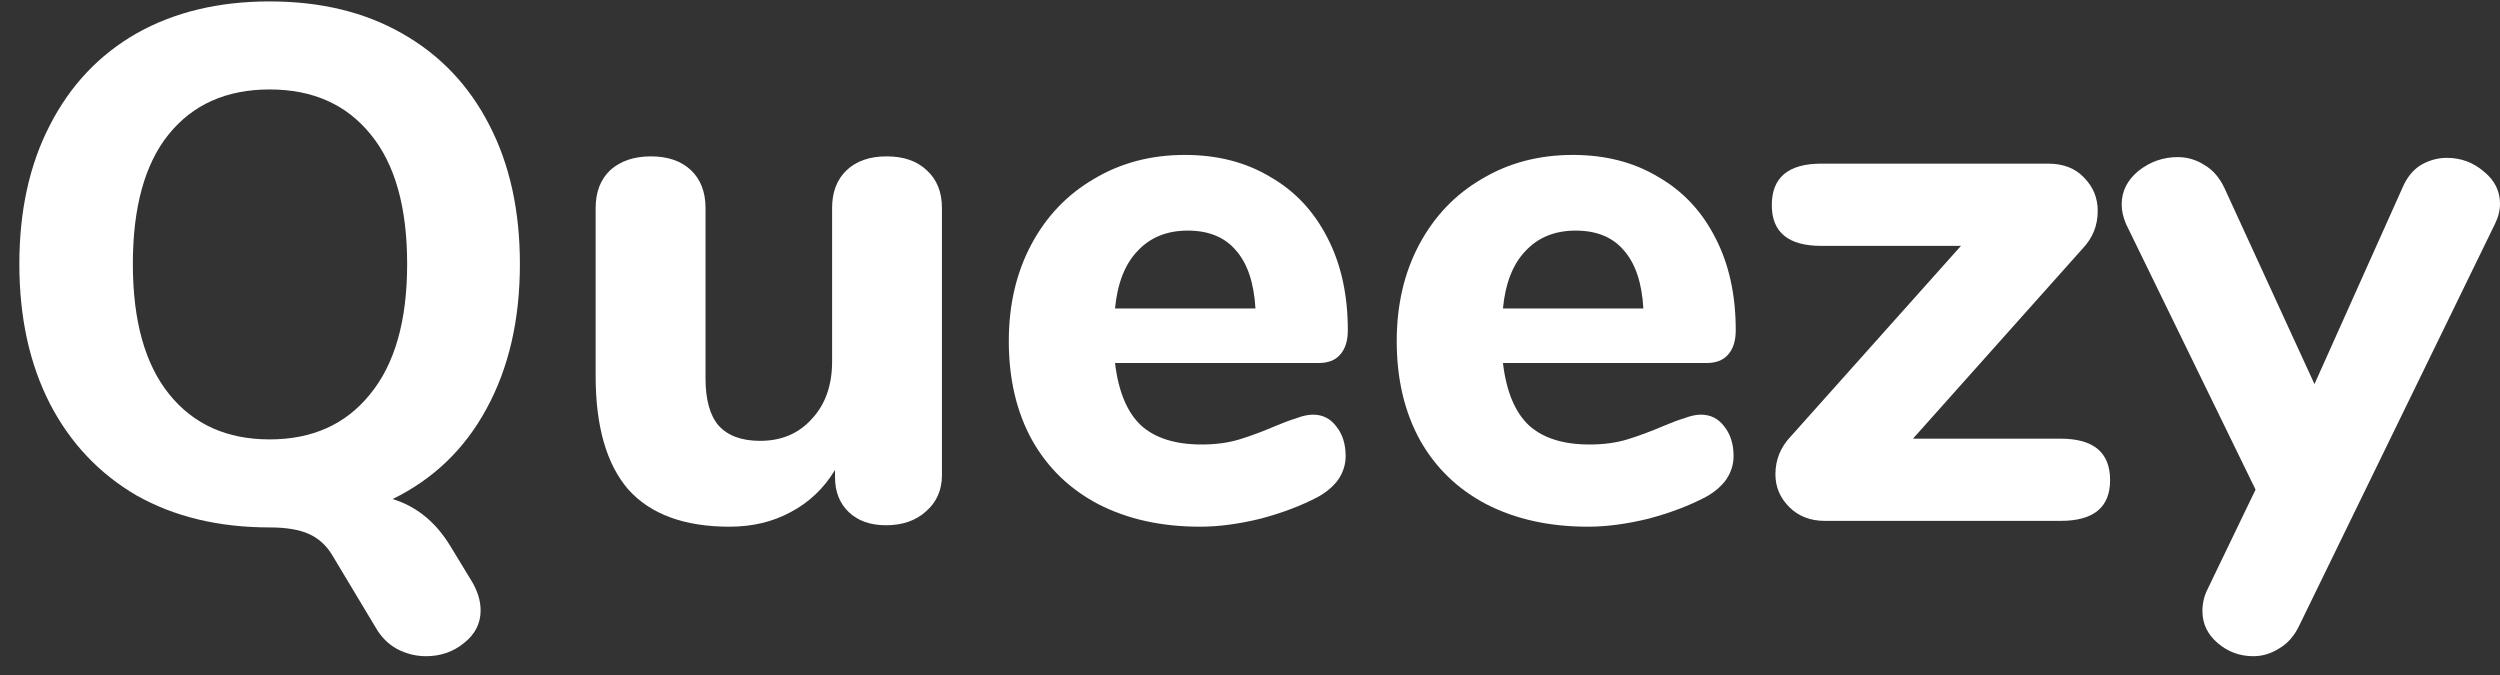 <svg width="100" height="27" viewBox="0 0 100 27" fill="none" xmlns="http://www.w3.org/2000/svg">
<rect x="0" y="0" width="100" height="27" fill="#333333" stroke="none"/>
<path d="M18.817 23.163C19.089 23.59 19.225 24.007 19.225 24.415C19.225 24.939 19.002 25.375 18.556 25.724C18.129 26.073 17.624 26.248 17.042 26.248C16.635 26.248 16.247 26.151 15.878 25.957C15.529 25.763 15.248 25.482 15.034 25.113L13.288 22.203C13.055 21.815 12.745 21.534 12.357 21.359C11.969 21.184 11.445 21.097 10.785 21.097C8.748 21.097 6.973 20.67 5.46 19.817C3.966 18.944 2.812 17.721 1.997 16.15C1.182 14.559 0.774 12.697 0.774 10.562C0.774 8.428 1.182 6.575 1.997 5.004C2.812 3.413 3.966 2.191 5.46 1.337C6.973 0.483 8.748 0.057 10.785 0.057C12.822 0.057 14.588 0.483 16.082 1.337C17.595 2.191 18.759 3.413 19.574 5.004C20.389 6.575 20.796 8.428 20.796 10.562C20.796 12.793 20.35 14.724 19.458 16.354C18.585 17.964 17.333 19.167 15.704 19.962C16.654 20.253 17.421 20.874 18.003 21.825L18.817 23.163ZM10.785 17.576C12.493 17.576 13.831 16.974 14.801 15.771C15.791 14.569 16.286 12.832 16.286 10.562C16.286 8.292 15.801 6.566 14.831 5.382C13.861 4.179 12.512 3.578 10.785 3.578C9.059 3.578 7.71 4.179 6.74 5.382C5.79 6.566 5.314 8.292 5.314 10.562C5.314 12.832 5.799 14.569 6.769 15.771C7.739 16.974 9.078 17.576 10.785 17.576Z" fill="white"/>
<path d="M35.467 6.255C36.146 6.255 36.679 6.44 37.067 6.808C37.475 7.177 37.678 7.681 37.678 8.322V19.002C37.678 19.603 37.465 20.088 37.038 20.457C36.631 20.826 36.097 21.01 35.438 21.01C34.817 21.01 34.322 20.835 33.953 20.486C33.585 20.137 33.401 19.671 33.401 19.089V18.798C32.954 19.535 32.363 20.098 31.625 20.486C30.908 20.874 30.093 21.068 29.181 21.068C27.377 21.068 26.028 20.573 25.136 19.584C24.263 18.575 23.826 17.062 23.826 15.044V8.322C23.826 7.681 24.02 7.177 24.408 6.808C24.816 6.44 25.359 6.255 26.038 6.255C26.717 6.255 27.25 6.44 27.639 6.808C28.026 7.177 28.221 7.681 28.221 8.322V15.131C28.221 15.985 28.395 16.616 28.744 17.023C29.113 17.43 29.666 17.634 30.403 17.634C31.257 17.634 31.945 17.343 32.469 16.761C33.013 16.179 33.284 15.413 33.284 14.462V8.322C33.284 7.681 33.478 7.177 33.866 6.808C34.254 6.44 34.788 6.255 35.467 6.255Z" fill="white"/>
<path d="M52.517 16.586C52.905 16.586 53.215 16.742 53.448 17.052C53.7 17.362 53.826 17.76 53.826 18.245C53.826 18.575 53.729 18.885 53.535 19.176C53.341 19.448 53.069 19.681 52.72 19.875C52.061 20.224 51.294 20.515 50.421 20.748C49.548 20.961 48.743 21.068 48.006 21.068C46.454 21.068 45.096 20.767 43.931 20.166C42.787 19.564 41.904 18.711 41.283 17.605C40.662 16.48 40.352 15.16 40.352 13.647C40.352 12.192 40.653 10.902 41.254 9.777C41.856 8.651 42.69 7.778 43.757 7.157C44.824 6.517 46.037 6.197 47.395 6.197C48.694 6.197 49.83 6.488 50.8 7.07C51.789 7.633 52.555 8.448 53.099 9.515C53.642 10.562 53.913 11.794 53.913 13.211C53.913 13.637 53.807 13.967 53.593 14.2C53.399 14.414 53.118 14.52 52.749 14.52H44.601C44.737 15.665 45.086 16.499 45.648 17.023C46.211 17.527 47.016 17.78 48.064 17.78C48.627 17.78 49.131 17.712 49.577 17.576C50.023 17.44 50.518 17.256 51.061 17.023C51.333 16.907 51.595 16.809 51.847 16.732C52.099 16.635 52.322 16.586 52.517 16.586ZM47.511 9.224C46.677 9.224 46.008 9.495 45.503 10.039C44.999 10.562 44.698 11.329 44.601 12.338H50.218C50.159 11.309 49.897 10.533 49.432 10.009C48.986 9.486 48.345 9.224 47.511 9.224Z" fill="white"/>
<path d="M68.034 16.586C68.422 16.586 68.732 16.742 68.965 17.052C69.217 17.362 69.343 17.76 69.343 18.245C69.343 18.575 69.246 18.885 69.052 19.176C68.858 19.448 68.587 19.681 68.237 19.875C67.578 20.224 66.811 20.515 65.938 20.748C65.065 20.961 64.26 21.068 63.523 21.068C61.971 21.068 60.613 20.767 59.449 20.166C58.304 19.564 57.421 18.711 56.8 17.605C56.18 16.48 55.869 15.16 55.869 13.647C55.869 12.192 56.17 10.902 56.771 9.777C57.373 8.651 58.207 7.778 59.274 7.157C60.341 6.517 61.554 6.197 62.912 6.197C64.212 6.197 65.347 6.488 66.317 7.07C67.306 7.633 68.072 8.448 68.616 9.515C69.159 10.562 69.43 11.794 69.43 13.211C69.43 13.637 69.324 13.967 69.11 14.2C68.916 14.414 68.635 14.52 68.266 14.52H60.118C60.254 15.665 60.603 16.499 61.166 17.023C61.728 17.527 62.533 17.78 63.581 17.78C64.144 17.78 64.648 17.712 65.094 17.576C65.541 17.44 66.035 17.256 66.579 17.023C66.85 16.907 67.112 16.809 67.364 16.732C67.617 16.635 67.84 16.586 68.034 16.586ZM63.028 9.224C62.194 9.224 61.525 9.495 61.02 10.039C60.516 10.562 60.215 11.329 60.118 12.338H65.735C65.676 11.309 65.415 10.533 64.949 10.009C64.503 9.486 63.862 9.224 63.028 9.224Z" fill="white"/>
<path d="M82.425 17.547C83.745 17.547 84.404 18.1 84.404 19.206C84.404 20.292 83.745 20.835 82.425 20.835H72.996C72.414 20.835 71.939 20.651 71.57 20.282C71.202 19.914 71.017 19.477 71.017 18.973C71.017 18.391 71.221 17.886 71.629 17.459L78.438 9.835H72.851C71.532 9.835 70.872 9.292 70.872 8.205C70.872 7.099 71.532 6.546 72.851 6.546H81.931C82.532 6.546 83.007 6.731 83.357 7.099C83.725 7.468 83.909 7.914 83.909 8.438C83.909 9.02 83.706 9.524 83.298 9.951L76.518 17.547H82.425Z" fill="white"/>
<path d="M96.1 7.507C96.275 7.099 96.517 6.799 96.828 6.605C97.158 6.411 97.507 6.314 97.876 6.314C98.438 6.314 98.933 6.498 99.36 6.866C99.787 7.216 100 7.642 100 8.147C100 8.419 99.932 8.69 99.796 8.962L91.968 25.026C91.774 25.433 91.512 25.734 91.182 25.928C90.852 26.141 90.503 26.248 90.135 26.248C89.591 26.248 89.116 26.073 88.709 25.724C88.301 25.375 88.097 24.948 88.097 24.444C88.097 24.133 88.165 23.842 88.301 23.571L90.222 19.584L85.042 8.962C84.925 8.69 84.867 8.428 84.867 8.176C84.867 7.652 85.09 7.206 85.537 6.837C86.002 6.469 86.526 6.284 87.108 6.284C87.496 6.284 87.855 6.391 88.185 6.605C88.514 6.799 88.776 7.099 88.971 7.507L92.579 15.364L96.1 7.507Z" fill="white"/>
</svg>
